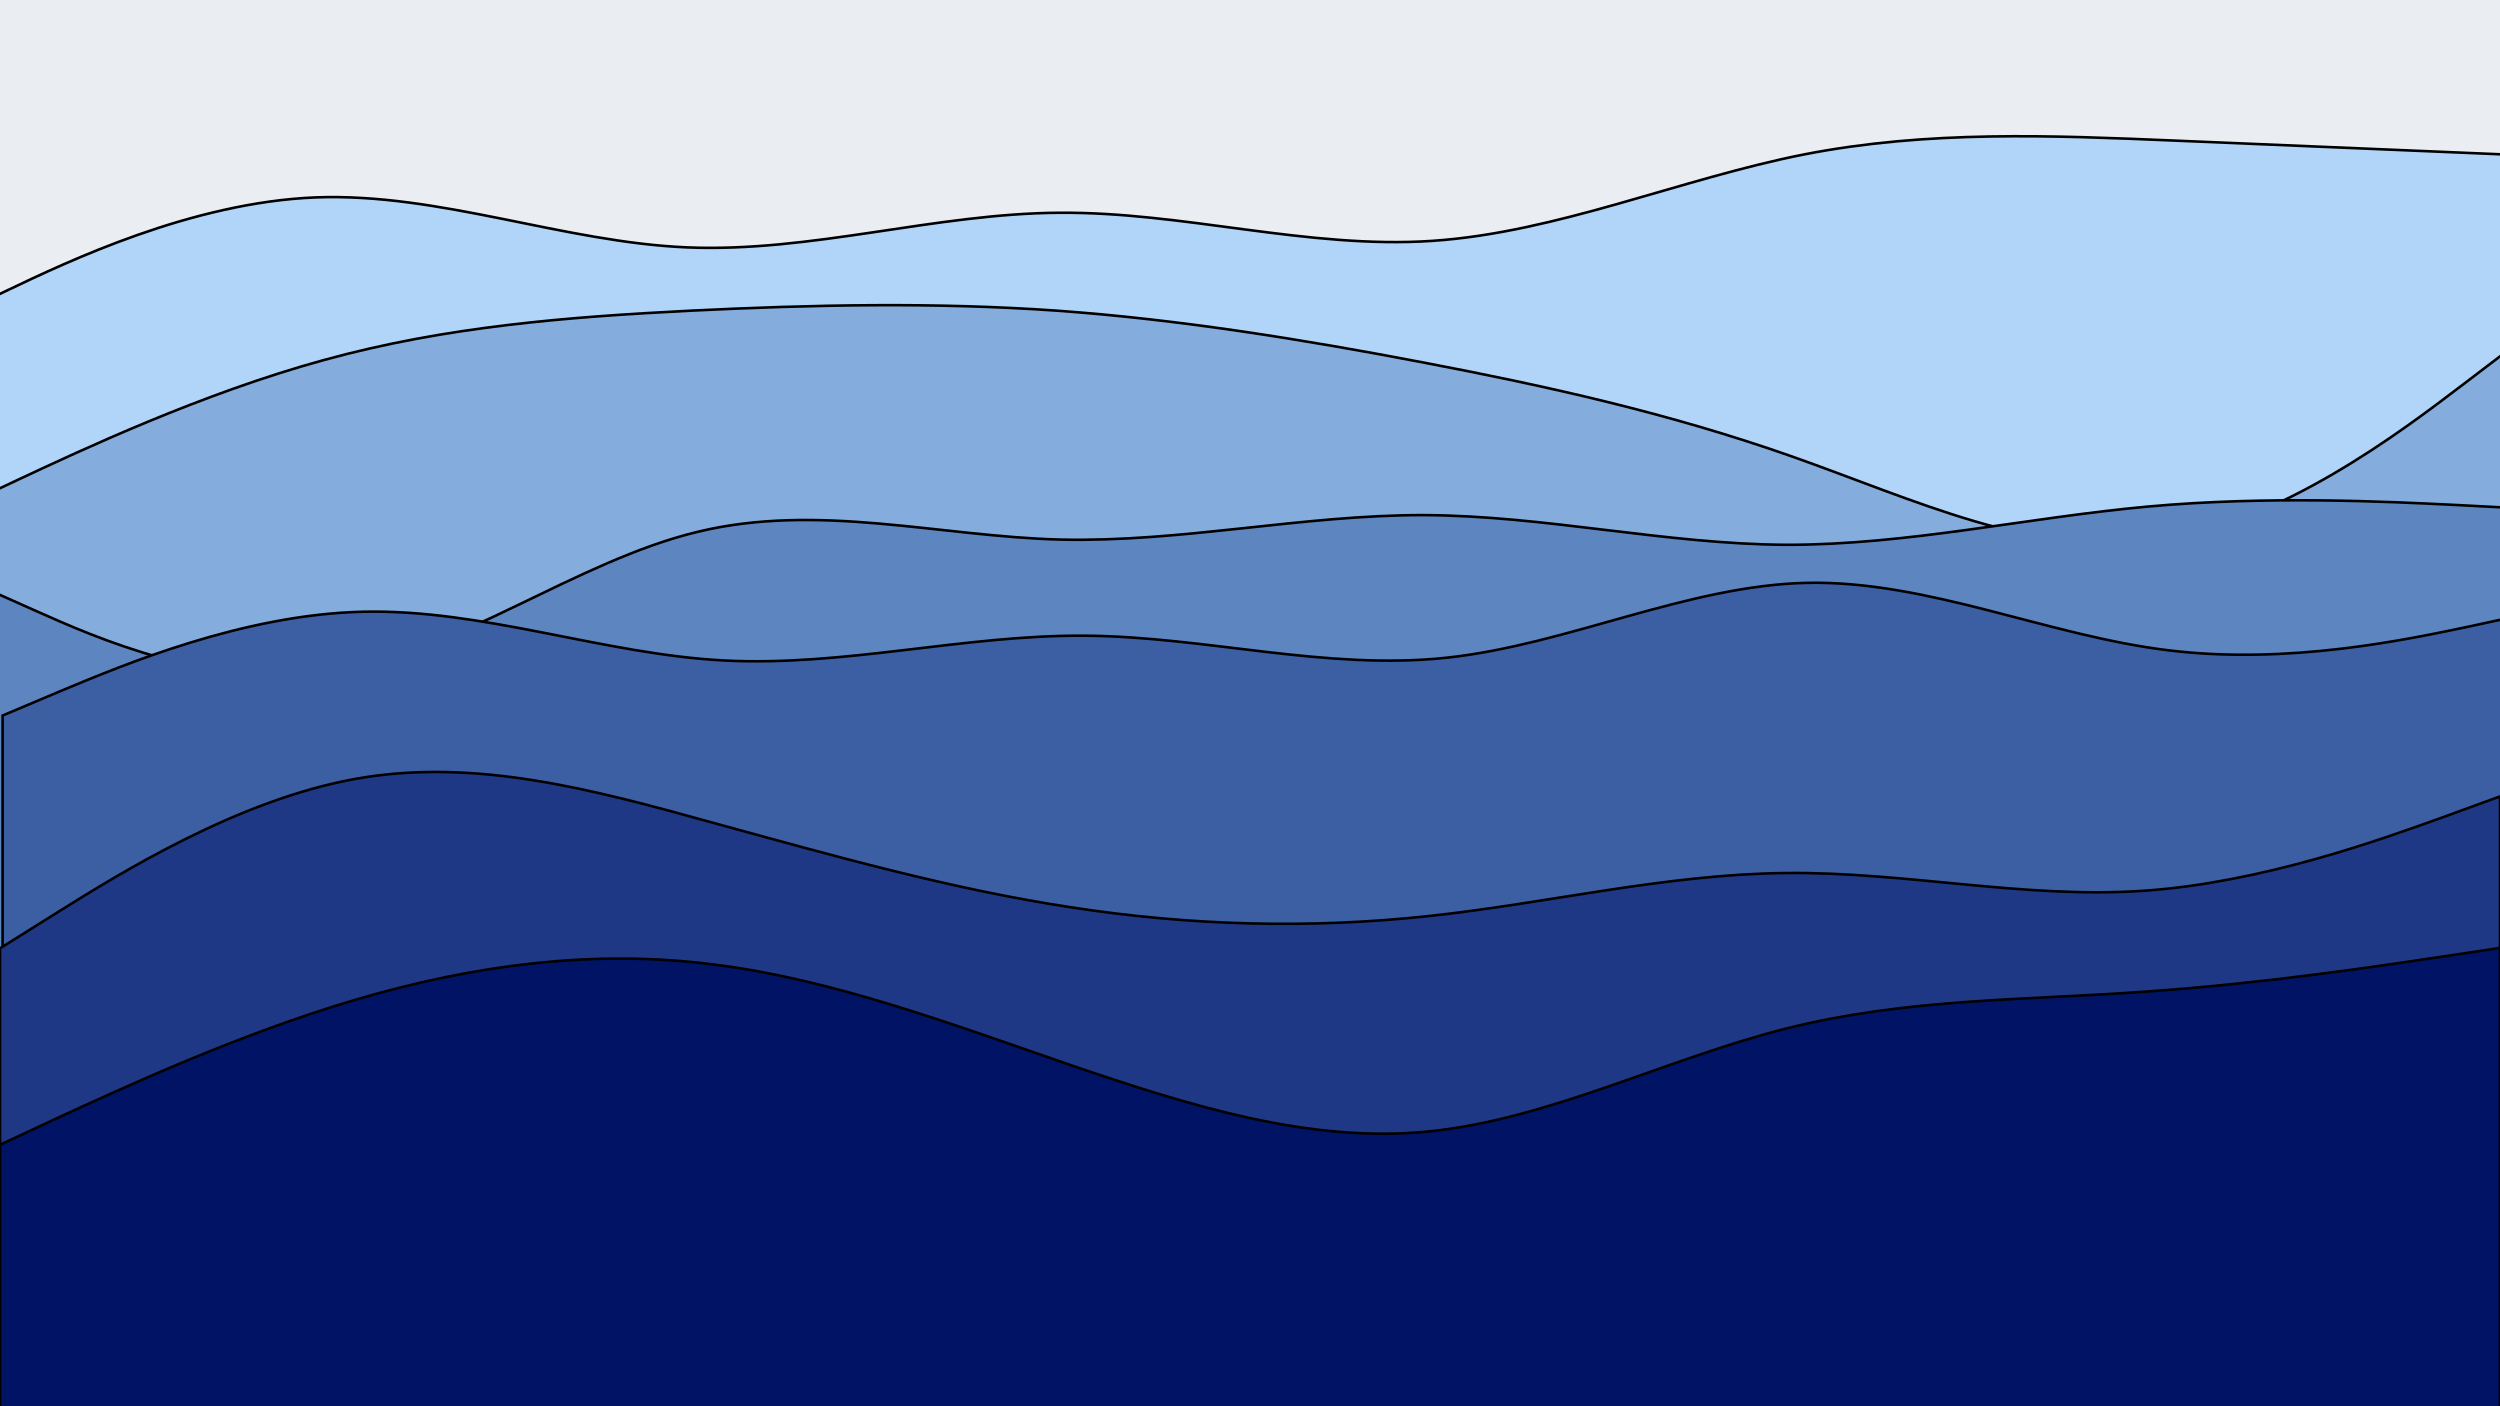 <svg width="960" height="540" xmlns="http://www.w3.org/2000/svg" version="1.1">

 <g>
  <title>Layer 1</title>
  <rect id="svg_1" fill="#eaeef3" height="540" width="960" y="0" x="0"/>
  <path stroke="null" style="vector-effect: non-scaling-stroke;" transform="translate(978 52.317) scale(1.041 1) translate(-978 -52.317)" id="svg_2" fill="#b0d5f8" d="m18,123l22.8,-11.3c22.9,-11.4 68.5,-34 114.2,-35.9c45.7,-1.8 91.3,17.2 137,19.2c45.7,2 91.3,-13 137.2,-13.3c45.8,-0.4 91.8,14 137.6,10.8c45.9,-3.2 91.5,-23.8 137.2,-33.2c45.7,-9.3 91.3,-7.3 137,-5.3c45.7,2 91.3,4 114.2,5l22.8,1l0,357l-22.8,0c-22.9,0 -68.5,0 -114.2,0c-45.7,0 -91.3,0 -137,0c-45.7,0 -91.3,0 -137.2,0c-45.8,0 -91.8,0 -137.6,0c-45.9,0 -91.5,0 -137.2,0c-45.7,0 -91.3,0 -137,0c-45.7,0 -91.3,0 -114.2,0l-22.8,0l0,-294z"/>
  <path stroke="null" id="svg_3" fill="#84acdc" d="m-16,195l23.394,-11c23.496,-11 70.284,-33 117.174,-45.8c46.89,-12.9 93.678,-16.5 140.568,-18.9c46.89,-2.3 93.678,-3.3 140.773,0c46.993,3.4 94.191,11 141.183,20c47.095,9 93.883,19.4 140.773,35.9c46.89,16.5 93.678,39.1 140.568,32.6c46.89,-6.5 93.678,-42.1 117.174,-60l23.394,-17.8l0,337l-23.394,0c-23.496,0 -70.284,0 -117.174,0c-46.89,0 -93.678,0 -140.568,0c-46.89,0 -93.678,0 -140.773,0c-46.993,0 -94.191,0 -141.183,0c-47.095,0 -93.883,0 -140.773,0c-46.89,0 -93.678,0 -140.568,0c-46.89,0 -93.678,0 -117.174,0l-23.394,0l0,-272z"/>
  <path stroke="null" id="svg_4" fill="#5d85c0" d="m-10,224l23.133,10.3c23.234,10.4 69.499,31 115.865,23.7c46.366,-7.3 92.631,-42.7 138.998,-53.8c46.366,-11.2 92.631,1.8 139.201,3c46.468,1.1 93.139,-9.5 139.607,-9.4c46.569,0.2 92.834,11.2 139.201,11.4c46.366,0.1 92.631,-10.5 138.998,-14.7c46.366,-4.2 92.631,-1.8 115.865,-0.7l23.133,1.2l0,281l-23.133,0c-23.234,0 -69.499,0 -115.865,0c-46.366,0 -92.631,0 -138.998,0c-46.366,0 -92.631,0 -139.201,0c-46.468,0 -93.139,0 -139.607,0c-46.569,0 -92.834,0 -139.201,0c-46.366,0 -92.631,0 -138.998,0c-46.366,0 -92.631,0 -115.865,0l-23.133,0l0,-252z"/>
  <path stroke="null" id="svg_5" fill="#3c5ea3" d="m1,274.76l23.038,-9.726c23.139,-9.621 69.214,-29.074 115.39,-30.131c46.176,-1.057 92.251,16.281 138.427,18.713c46.176,2.432 92.251,-9.832 138.629,-9.515c46.277,0.317 92.756,13.427 139.033,8.458c46.378,-4.969 92.453,-27.805 138.629,-28.757c46.176,-0.846 92.251,20.299 138.427,25.902c46.176,5.709 92.251,-4.229 115.39,-9.092l23.038,-4.969l0,191.358l-23.038,0c-23.139,0 -69.214,0 -115.39,0c-46.176,0 -92.251,0 -138.427,0c-46.176,0 -92.251,0 -138.629,0c-46.277,0 -92.756,0 -139.033,0c-46.378,0 -92.453,0 -138.629,0c-46.176,0 -92.251,0 -138.427,0c-46.176,0 -92.251,0 -115.39,0l-23.038,0l0,-152.24z"/>
  <path stroke="null" id="svg_6" fill="#1e3885" d="m0,364.16l22.8,-14.273c22.9,-14.273 68.5,-42.82 114.2,-50.888c45.7,-8.068 91.3,4.344 137,17.004c45.7,12.536 91.3,25.444 137.2,32.394c45.8,7.075 91.8,8.316 137.6,3.351c45.9,-4.965 91.5,-16.135 137.2,-16.508c45.7,-0.496 91.3,9.929 137,6.826c45.7,-3.103 91.3,-19.735 114.2,-27.926l22.8,-8.316l0,186.175l-22.8,0c-22.9,0 -68.5,0 -114.2,0c-45.7,0 -91.3,0 -137,0c-45.7,0 -91.3,0 -137.2,0c-45.8,0 -91.8,0 -137.6,0c-45.9,0 -91.5,0 -137.2,0c-45.7,0 -91.3,0 -137,0c-45.7,0 -91.3,0 -114.2,0l-22.8,0l0,-127.84z"/>
  <path stroke="null" id="svg_7" fill="#001364" d="m0,439.612l22.8,-10.654c22.9,-10.483 68.5,-31.791 114.2,-45.195c45.7,-13.404 91.3,-19.247 137,-13.404c45.7,5.671 91.3,22.855 137.2,38.665c45.8,15.638 91.8,30.073 137.6,25.433c45.9,-4.64 91.5,-28.011 137.2,-39.524c45.7,-11.514 91.3,-10.826 137,-14.091c45.7,-3.093 91.3,-9.967 114.2,-13.404l22.8,-3.437l0,177l-22.8,0c-22.9,0 -68.5,0 -114.2,0c-45.7,0 -91.3,0 -137,0c-45.7,0 -91.3,0 -137.2,0c-45.8,0 -91.8,0 -137.6,0c-45.9,0 -91.5,0 -137.2,0c-45.7,0 -91.3,0 -137,0c-45.7,0 -91.3,0 -114.2,0l-22.8,0l0,-101.388z"/>
 </g>
</svg>
